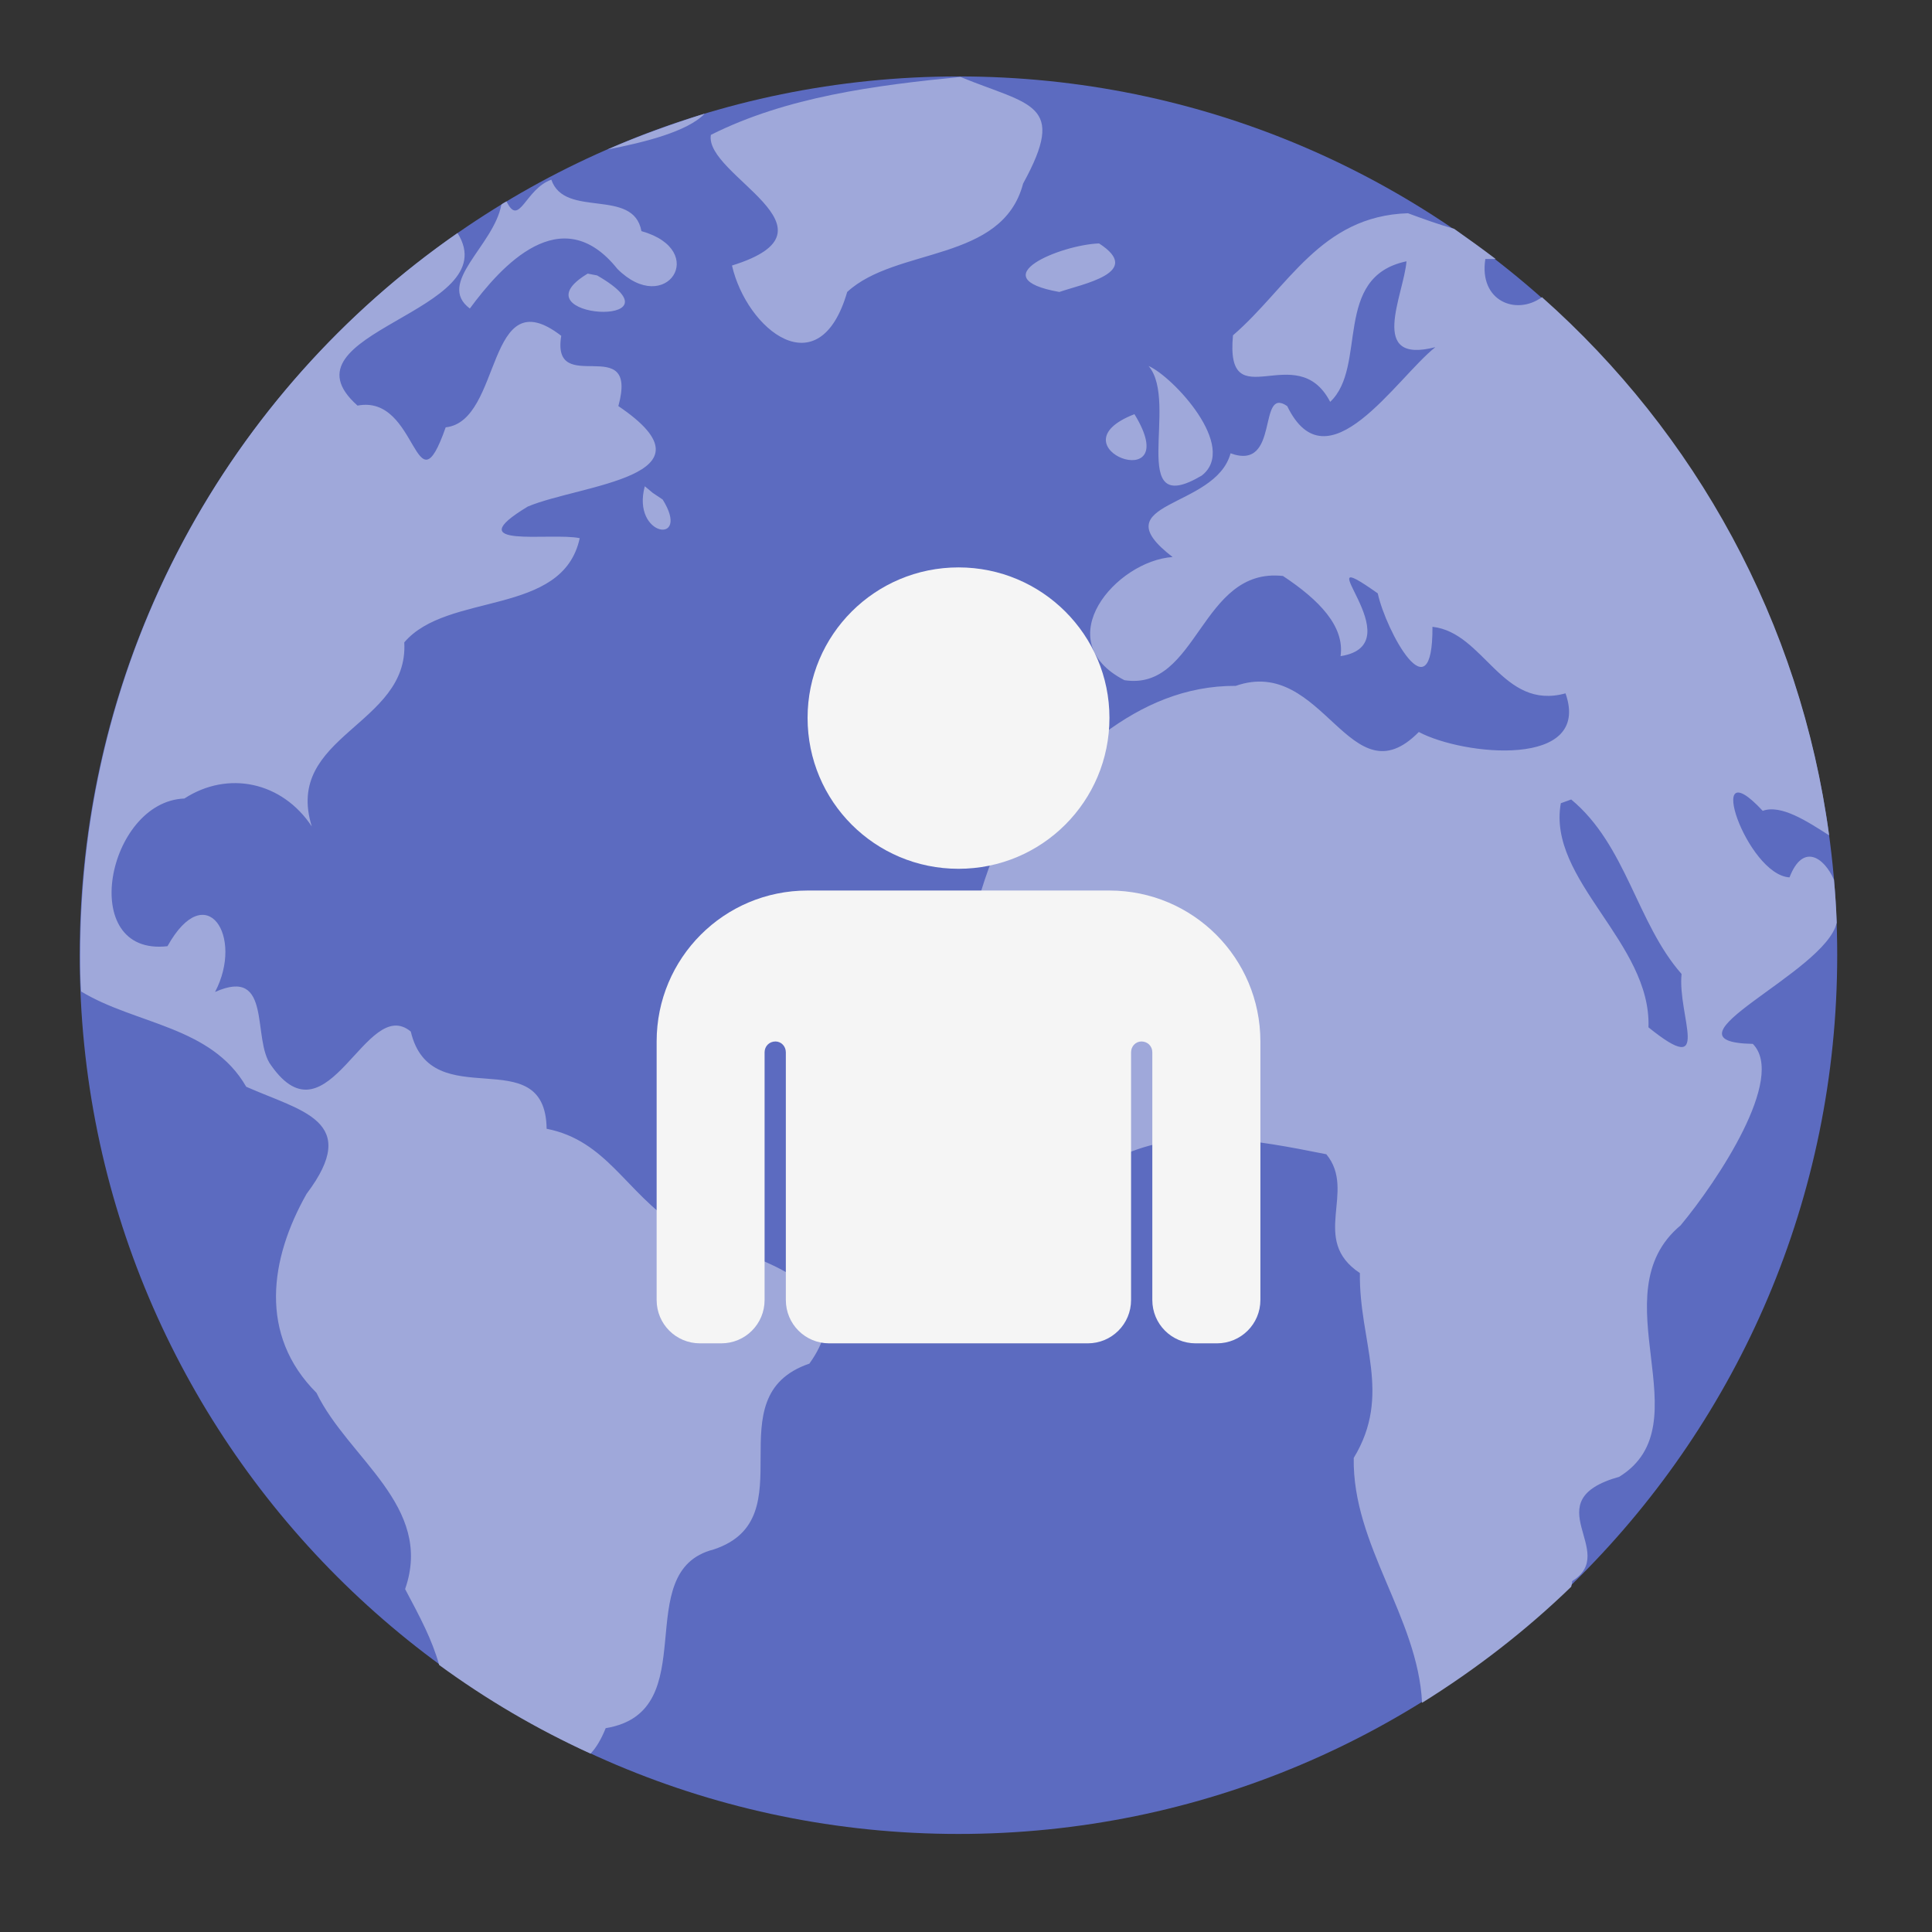 
<svg xmlns="http://www.w3.org/2000/svg" xmlns:xlink="http://www.w3.org/1999/xlink" width="16px" height="16px" viewBox="0 0 16 16" version="1.1">
<rect x="0" y="0" width="16" height="16" fill="#333333" stroke="none"/>
<g id="surface1">
<path style=" stroke:none;fill-rule:nonzero;fill:rgb(36.078%,41.961%,75.294%);fill-opacity:1;" d="M 7.938 0.633 C 11.957 0.633 15.215 3.891 15.215 7.91 C 15.215 11.93 11.957 15.188 7.938 15.188 C 3.918 15.188 0.66 11.93 0.66 7.91 C 0.66 3.891 3.918 0.633 7.938 0.633 Z M 7.938 0.633 "/>
<path style=" stroke:none;fill-rule:nonzero;fill:rgb(62.353%,65.882%,85.49%);fill-opacity:1;" d="M 7.953 0.637 C 7.25 0.707 6.516 0.801 5.887 1.117 C 5.832 1.453 7.031 1.898 6.062 2.199 C 6.184 2.73 6.785 3.215 7.016 2.418 C 7.422 2.043 8.301 2.176 8.473 1.52 C 8.84 0.852 8.535 0.875 7.953 0.637 Z M 5.836 0.941 C 5.562 1.027 5.289 1.125 5.031 1.238 C 5.332 1.18 5.695 1.09 5.836 0.941 Z M 4.566 1.488 C 4.348 1.566 4.301 1.887 4.195 1.668 C 4.18 1.676 4.164 1.684 4.152 1.695 C 4.09 2.035 3.609 2.344 3.891 2.555 C 4.148 2.207 4.648 1.645 5.113 2.227 C 5.516 2.629 5.879 2.074 5.312 1.914 C 5.246 1.551 4.676 1.812 4.566 1.488 Z M 11.66 1.766 C 10.934 1.789 10.668 2.383 10.211 2.777 C 10.145 3.48 10.738 2.793 11.016 3.328 C 11.328 3.035 11.031 2.293 11.648 2.164 C 11.625 2.445 11.324 3.02 11.887 2.875 C 11.562 3.133 10.992 4.047 10.66 3.363 C 10.41 3.191 10.605 3.906 10.191 3.754 C 10.066 4.219 9.105 4.148 9.711 4.613 C 9.242 4.645 8.676 5.305 9.312 5.633 C 9.922 5.727 9.941 4.695 10.625 4.77 C 10.926 4.969 11.137 5.188 11.102 5.434 C 11.73 5.336 10.758 4.453 11.41 4.914 C 11.477 5.223 11.867 5.945 11.863 5.191 C 12.293 5.238 12.438 5.887 12.965 5.742 C 13.184 6.367 12.117 6.258 11.75 6.062 C 11.18 6.641 10.961 5.426 10.234 5.68 C 9.398 5.676 8.805 6.324 8.301 6.91 C 8.082 7.41 7.949 7.926 8.012 8.441 C 8.199 8.941 8.918 9.684 9.324 9.555 C 9.832 9.34 10.379 9.438 10.984 9.559 C 11.238 9.867 10.844 10.266 11.262 10.543 C 11.254 11.109 11.531 11.547 11.211 12.074 C 11.199 12.797 11.742 13.391 11.777 14.102 C 12.223 13.824 12.637 13.504 13.012 13.141 C 13.016 13.125 13.02 13.109 13.02 13.094 C 13.414 12.852 12.699 12.43 13.41 12.23 C 14.117 11.793 13.234 10.719 13.918 10.148 C 14.223 9.781 14.793 8.926 14.516 8.645 C 13.691 8.629 15.121 8.055 15.211 7.641 C 15.207 7.523 15.199 7.402 15.188 7.285 C 15.105 7.098 14.93 6.98 14.82 7.266 C 14.465 7.246 14.098 6.176 14.598 6.715 C 14.75 6.66 14.965 6.801 15.148 6.918 C 14.91 5.148 14.039 3.586 12.77 2.461 C 12.555 2.617 12.246 2.492 12.301 2.145 C 12.332 2.145 12.359 2.145 12.387 2.145 C 12.273 2.059 12.16 1.977 12.043 1.895 C 11.914 1.859 11.785 1.812 11.66 1.766 Z M 3.789 1.93 C 1.898 3.242 0.664 5.43 0.664 7.914 C 0.664 8.012 0.664 8.113 0.672 8.211 C 1.121 8.484 1.75 8.496 2.039 9 C 2.496 9.203 2.996 9.281 2.539 9.887 C 2.234 10.426 2.141 11.055 2.621 11.535 C 2.883 12.078 3.594 12.473 3.355 13.16 C 3.48 13.395 3.578 13.578 3.637 13.789 C 4.027 14.074 4.445 14.32 4.891 14.523 C 4.938 14.473 4.98 14.402 5.016 14.312 C 5.844 14.176 5.203 13.012 5.91 12.832 C 6.691 12.574 5.902 11.566 6.703 11.293 C 7.227 10.562 6.059 10.402 5.605 10.148 C 5.184 9.875 5.023 9.445 4.527 9.348 C 4.516 8.602 3.57 9.254 3.402 8.543 C 3.031 8.234 2.719 9.496 2.246 8.824 C 2.082 8.609 2.262 8 1.781 8.215 C 2.023 7.754 1.707 7.262 1.387 7.836 C 0.633 7.922 0.887 6.637 1.527 6.613 C 1.887 6.379 2.336 6.473 2.582 6.844 C 2.348 6.09 3.387 6.008 3.348 5.32 C 3.707 4.898 4.66 5.109 4.801 4.457 C 4.562 4.406 3.781 4.551 4.371 4.195 C 4.805 4.012 5.988 3.949 5.121 3.363 C 5.293 2.738 4.562 3.301 4.648 2.781 C 4.02 2.297 4.164 3.488 3.691 3.539 C 3.434 4.27 3.465 3.262 2.961 3.359 C 2.273 2.75 4.203 2.586 3.789 1.93 Z M 9.102 2.016 C 8.785 2.027 8.117 2.301 8.773 2.418 C 8.961 2.352 9.477 2.258 9.102 2.016 Z M 4.867 2.266 C 4.242 2.641 5.719 2.727 4.945 2.281 Z M 9.512 3.031 C 9.77 3.332 9.324 4.312 9.953 3.938 C 10.258 3.699 9.711 3.117 9.512 3.031 Z M 9.395 3.43 C 8.691 3.703 9.824 4.129 9.395 3.43 Z M 5.34 4.027 C 5.227 4.445 5.727 4.52 5.488 4.137 L 5.406 4.082 Z M 13.012 6.621 C 13.469 7 13.555 7.645 13.926 8.066 C 13.891 8.414 14.188 8.941 13.652 8.508 C 13.676 7.805 12.812 7.289 12.926 6.652 Z M 13.012 6.621 "/>
<path style=" stroke:none;fill-rule:nonzero;fill:rgb(96.078%,96.078%,96.078%);fill-opacity:1;" d="M 6.688 7.375 C 5.996 7.375 5.438 7.934 5.438 8.625 L 5.438 10.766 C 5.438 10.965 5.598 11.125 5.797 11.125 L 5.973 11.125 C 6.172 11.125 6.332 10.965 6.332 10.766 L 6.332 8.715 C 6.332 8.664 6.371 8.625 6.422 8.625 C 6.469 8.625 6.508 8.664 6.508 8.715 L 6.508 10.766 C 6.508 10.965 6.668 11.125 6.867 11.125 L 9.008 11.125 C 9.207 11.125 9.367 10.965 9.367 10.766 L 9.367 8.715 C 9.367 8.664 9.406 8.625 9.453 8.625 C 9.504 8.625 9.543 8.664 9.543 8.715 L 9.543 10.766 C 9.543 10.965 9.703 11.125 9.902 11.125 L 10.078 11.125 C 10.277 11.125 10.438 10.965 10.438 10.766 L 10.438 8.625 C 10.438 7.934 9.879 7.375 9.188 7.375 Z M 6.688 7.375 "/>
<path style=" stroke:none;fill-rule:nonzero;fill:rgb(96.078%,96.078%,96.078%);fill-opacity:1;" d="M 7.938 4.699 C 8.629 4.699 9.188 5.258 9.188 5.945 C 9.188 6.637 8.629 7.195 7.938 7.195 C 7.246 7.195 6.688 6.637 6.688 5.945 C 6.688 5.258 7.246 4.699 7.938 4.699 Z M 7.938 4.699 "/>
</g>
</svg>
